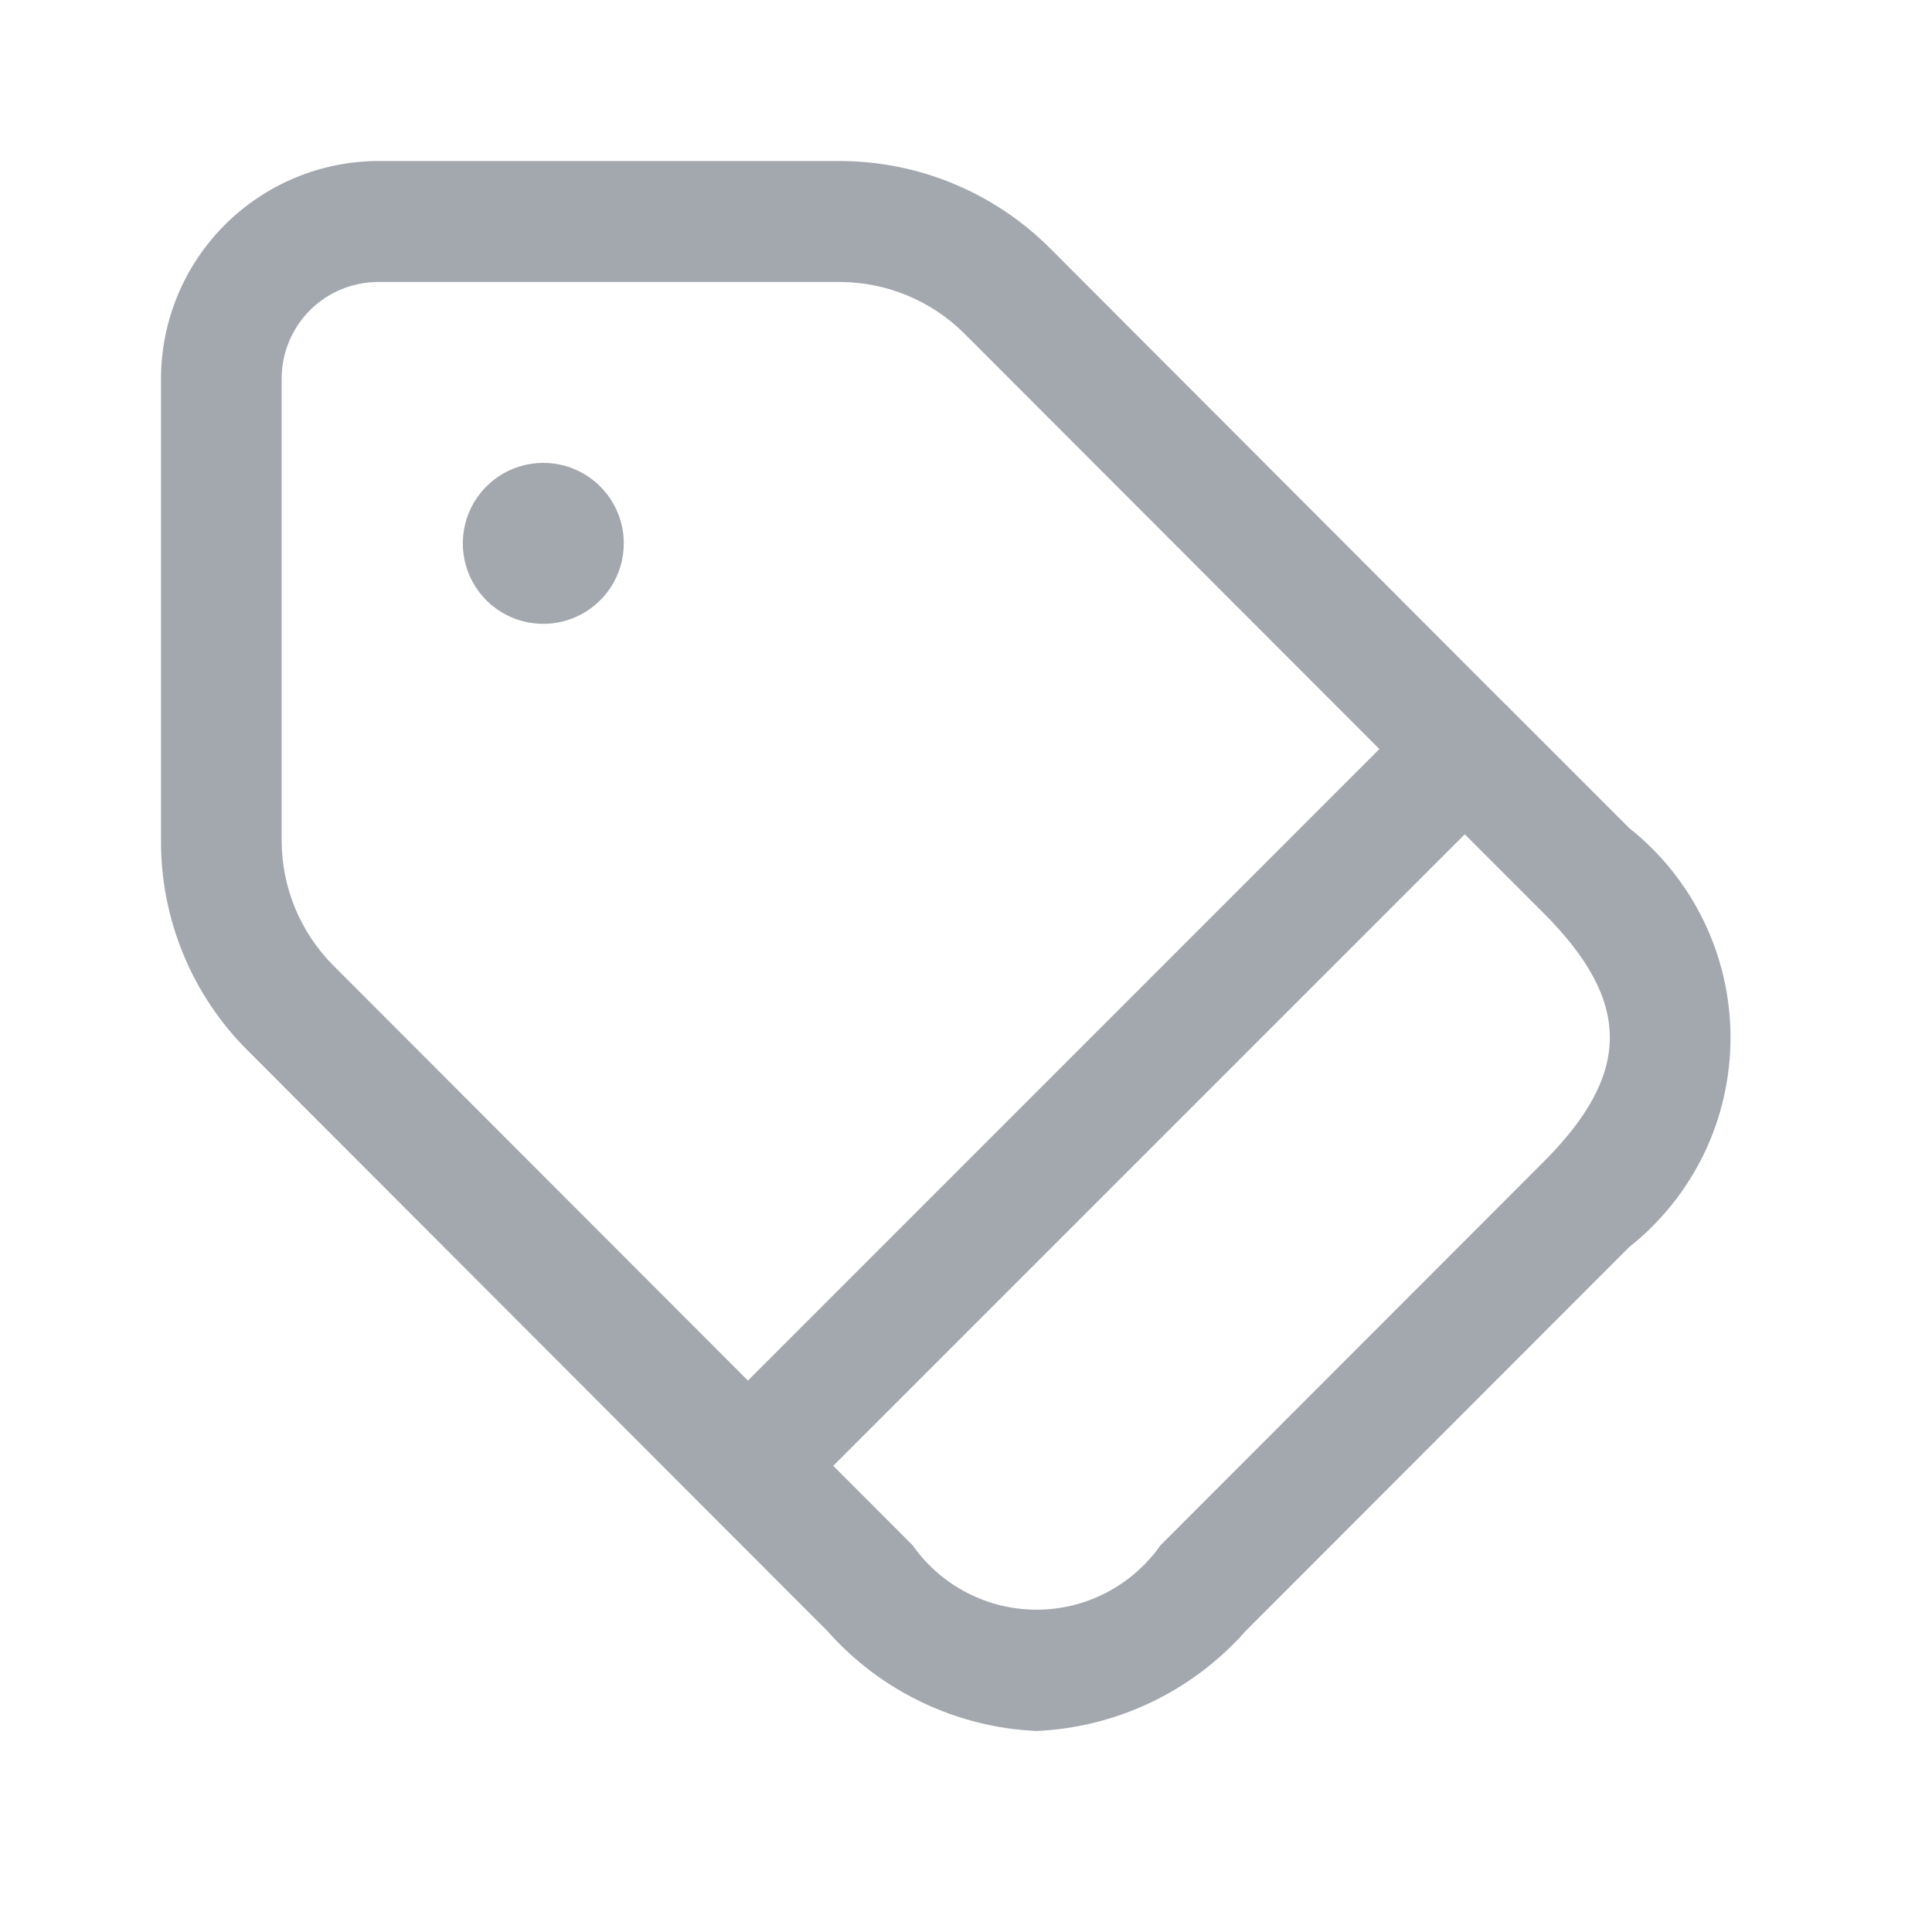 <svg width="24" height="24" viewBox="0 0 24 24" fill="none" xmlns="http://www.w3.org/2000/svg">
<path d="M20.238 10.286L18.738 8.786C18.733 8.781 18.732 8.774 18.726 8.769C18.721 8.765 18.715 8.761 18.709 8.758L13.038 3.078C12.347 2.39 11.413 2.003 10.438 2H4.7C3.984 2.002 3.299 2.287 2.793 2.793C2.287 3.299 2.002 3.984 2 4.7V10.45C1.999 10.933 2.094 11.411 2.279 11.858C2.463 12.304 2.735 12.709 3.077 13.05L8.749 18.73L8.756 18.74L8.769 18.75L10.276 20.259C10.604 20.63 11.003 20.932 11.45 21.145C11.896 21.359 12.381 21.481 12.876 21.503C13.371 21.481 13.856 21.359 14.303 21.145C14.749 20.932 15.148 20.63 15.476 20.259L20.237 15.493C20.63 15.182 20.947 14.787 21.166 14.336C21.384 13.885 21.497 13.391 21.497 12.89C21.497 12.389 21.384 11.894 21.166 11.444C20.948 10.993 20.631 10.597 20.238 10.286ZM3.499 10.45V4.703C3.499 4.385 3.625 4.08 3.85 3.854C4.076 3.629 4.381 3.503 4.699 3.503H10.436C11.014 3.505 11.567 3.734 11.977 4.141L17.135 9.305L9.291 17.15L4.137 11.99C3.731 11.58 3.501 11.027 3.499 10.45ZM19.178 14.43L14.416 19.196C14.242 19.443 14.012 19.645 13.744 19.784C13.476 19.924 13.178 19.996 12.877 19.996C12.575 19.996 12.277 19.924 12.009 19.784C11.741 19.645 11.511 19.443 11.337 19.196L10.351 18.209L18.196 10.364L19.178 11.346C20.271 12.441 20.271 13.334 19.178 14.43ZM7.749 6.75C7.749 6.947 7.691 7.141 7.581 7.305C7.471 7.469 7.316 7.597 7.133 7.673C6.951 7.749 6.75 7.769 6.556 7.731C6.363 7.693 6.184 7.599 6.044 7.46C5.904 7.32 5.808 7.143 5.769 6.949C5.73 6.756 5.749 6.555 5.823 6.372C5.898 6.189 6.025 6.033 6.188 5.922C6.352 5.811 6.545 5.751 6.742 5.75H6.749C7.014 5.75 7.269 5.855 7.456 6.043C7.644 6.23 7.749 6.485 7.749 6.75Z" fill="#A3A8AF"/>
</svg>

